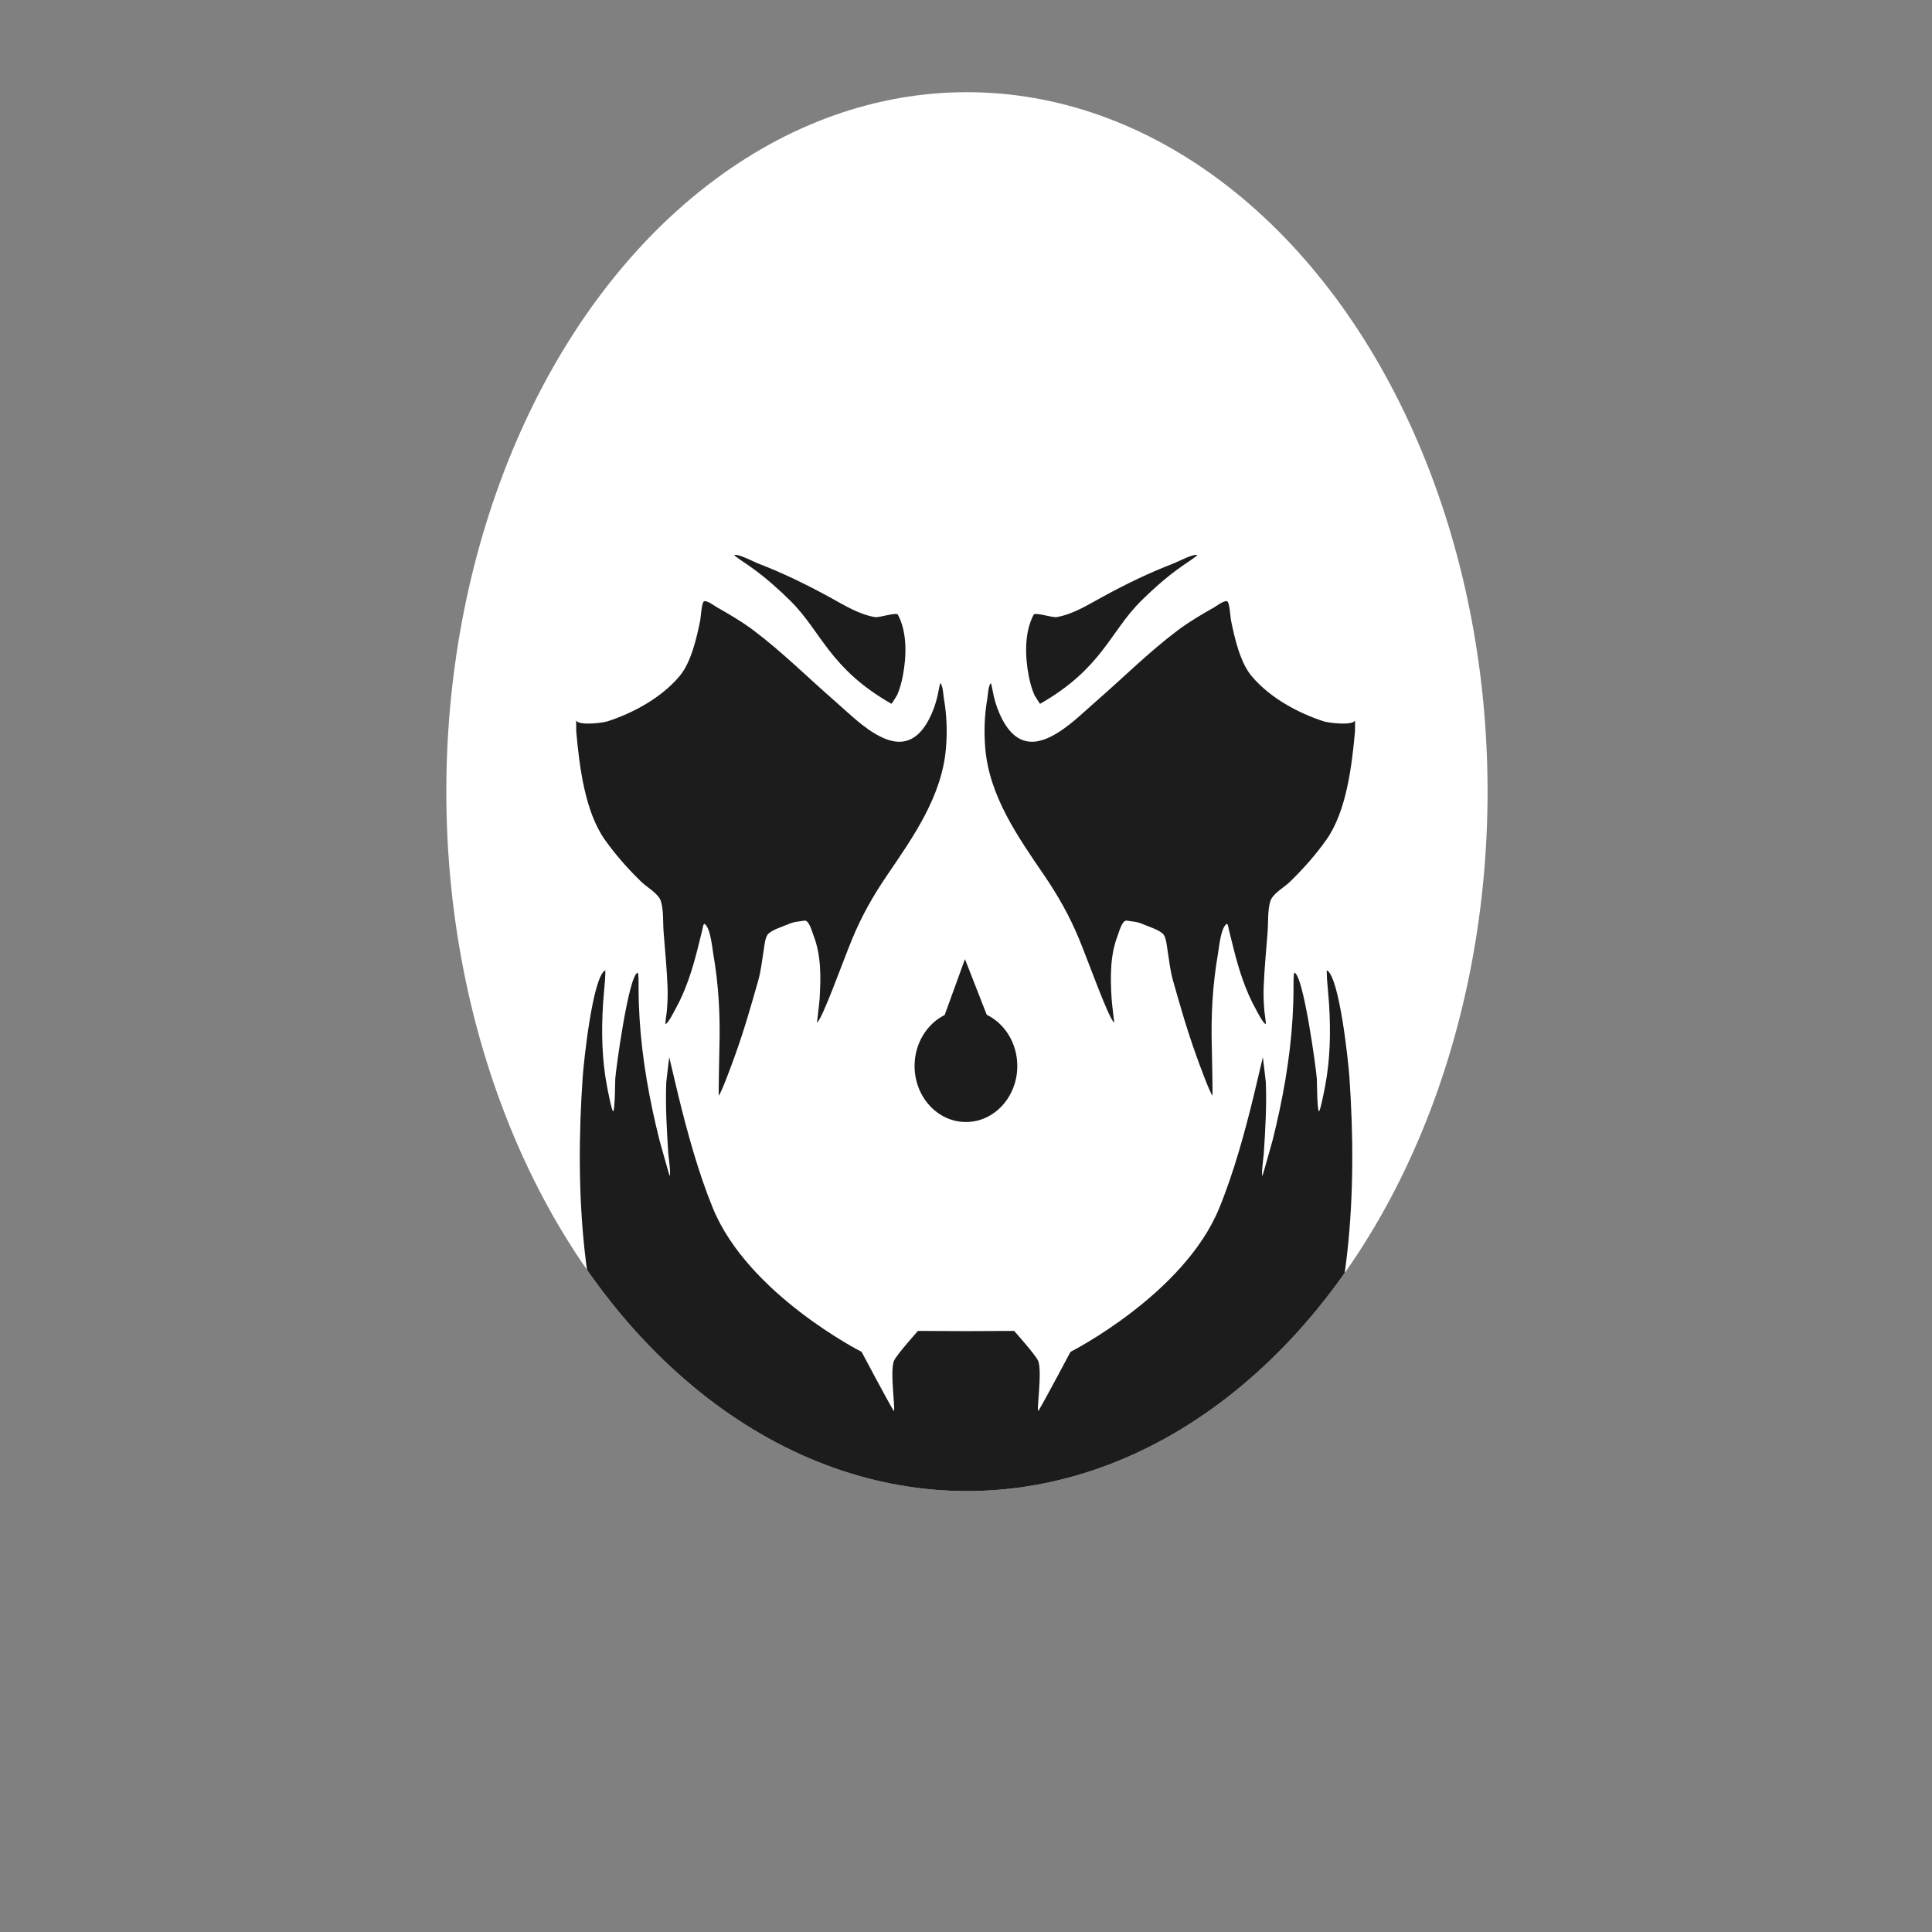 <?xml version="1.0" encoding="UTF-8" standalone="no"?>
<!DOCTYPE svg PUBLIC "-//W3C//DTD SVG 1.1//EN" "http://www.w3.org/Graphics/SVG/1.1/DTD/svg11.dtd">
<svg
  width="100%"
  height="100%"
  viewBox="0 0 800 800"
  version="1.1"
  xmlns="http://www.w3.org/2000/svg"
  
  
  
>
  <rect x="0" y="0" width="800" height="800" fill="#808080" stroke="none"/>
  <g
    id="noses"
    style="
      fill-rule: evenodd;
      clip-rule: evenodd;
      stroke-linecap: round;
      stroke-linejoin: round;
      stroke-miterlimit: 1.5;
    "
  >
    <g id="punk-nose" >
      <path
        d="M360.29,450.189C360.771,452.022 359.687,453.952 360.906,455.995C362.268,458.278 364.494,457.987 367.129,457.95C372.181,457.878 378.598,455.731 382.284,455.966C388.667,456.374 393.486,460.103 399.878,460.286C405.533,460.447 410.354,457.214 415.832,456.262C421.697,455.242 427.833,457.22 433.579,457.612C435.499,457.743 437.464,457.669 439.25,456.894C439.855,456.632 440.434,456.32 440.987,455.962C441.262,455.785 441.877,455.065 441.774,455.375C438.699,464.598 429.115,470.821 421.279,475.88C415.064,479.893 407.567,482.666 400.353,482.563C390.287,482.419 381.62,479.443 375.026,473.639C368.508,467.902 360.012,463.619 359.68,454.82"
        style="fill: rgb(56, 25, 57); fill-opacity: 0.5"
      />
      <path
        d="M365.982,437.593C365.794,437.159 365.592,438.454 365.387,438.88C365,439.687 364.557,440.469 364.143,441.263C362.911,443.621 361.625,445.972 360.54,448.402C356.555,457.327 360.276,463.791 368.227,468.714"
        style="fill: none; stroke: black; stroke-width: 2.1px"
      />
      <g transform="matrix(-1,0,0,1,799.794,0)">
        <path
          d="M365.982,437.593C365.794,437.159 365.592,438.454 365.387,438.88C365,439.687 364.557,440.469 364.143,441.263C362.911,443.621 361.625,445.972 360.54,448.402C356.555,457.327 360.276,463.791 368.227,468.714"
          style="fill: none; stroke: black; stroke-width: 2.1px"
        />
      </g>
      <path
        d="M409.327,465.768C409.379,464.892 410.884,463.189 411.427,462.634C413.962,460.047 418.325,458.436 421.947,458.196C423.315,458.106 426.429,458.15 426.854,459.945C427.301,461.835 424.254,462.921 422.929,463.238C421.354,463.615 419.735,463.889 418.115,463.905C417.079,463.914 415.681,463.714 414.367,463.456C412.67,463.124 411.321,465.139 409.988,465.798"
      />
      <g transform="matrix(-1,0,0,1,799.907,0)">
        <path
          d="M409.327,465.768C409.379,464.892 410.884,463.189 411.427,462.634C413.962,460.047 418.325,458.436 421.947,458.196C423.315,458.106 426.429,458.15 426.854,459.945C427.301,461.835 424.254,462.921 422.929,463.238C421.354,463.615 419.735,463.889 418.115,463.905C417.079,463.914 415.681,463.714 414.367,463.456C412.67,463.124 411.321,465.139 409.988,465.798"
        />
      </g>
      <path
        d="M407.616,441.229C407.138,440.556 407.275,440.031 407.394,439.442C407.629,438.281 408.349,437.259 409.277,436.544C411.287,434.996 418.061,433.43 419.498,436.604C420.163,438.074 418.799,439.502 417.663,440.213C415.521,441.551 410.061,442.757 407.616,441.229Z"
        style="fill: rgb(252, 255, 216); fill-opacity: 0.6"
      />
    </g>
  </g>
  <g
    transform="matrix(0.983,0,0,1.124,6.663,-49.371)"
    style="
      fill-rule: evenodd;
      clip-rule: evenodd;
      stroke-linecap: round;
      stroke-linejoin: round;
      stroke-miterlimit: 1.5;
    "
  >
    <g id="accessories">
      <g id="juggalo-mask" >
        <ellipse
          cx="400.538"
          cy="335.558"
          rx="219.306"
          ry="257.673"
          style="fill: white"
        />
        <clipPath id="Juggalo-face-mask_0">
          <ellipse cx="400.538" cy="335.558" rx="219.306" ry="257.673" />
        </clipPath>
        <g clip-path="url(#Juggalo-face-mask_0)">
          <g transform="matrix(1.017,0,0,0.889,-6.776,43.908)">
            <path
              d="M400.134,551.63L420.049,551.54C420.049,551.54 428.607,561.085 429.926,563.801C431.937,567.941 428.967,586.583 430.215,584.498C433.058,579.75 443.398,560.216 443.398,560.216C443.398,560.216 490.306,536.441 504.964,500.746C510.955,486.158 515.627,469.178 519.353,453.811C519.873,451.67 523.072,438.132 523.072,438.132C523.072,438.132 524.278,447.93 524.3,448.487C524.695,458.299 524.09,468.176 523.47,477.963C523.427,478.641 522.302,486.96 522.896,487.278C522.983,487.325 526.925,473.257 527.127,472.45C531.249,456.006 534.344,438.973 535.37,421.961C535.619,417.821 535.767,413.684 535.767,409.535C535.767,409.125 535.668,402.972 536.165,403.104C539.883,404.1 545.155,442.968 545.432,447.087C545.493,448.008 545.529,460.366 546.315,460.506C546.862,460.604 548.679,451.065 548.824,450.312C550.999,439.003 551.211,427.477 550.485,415.975C550.28,412.741 549.922,409.521 549.681,406.291C549.659,406.008 549.43,402.015 549.592,402.102C554.822,404.901 558.487,440.128 558.912,446.255C562.187,493.378 559.658,545.227 540.022,588.45L532.755,614.952C508.027,656.677 471.47,688.807 435.182,718.455C431.158,721.743 415.646,735.767 404.952,742.104C404.778,743.917 404.523,745.022 404.158,745.123C403.164,745.399 401.786,745.158 400.134,744.528C398.482,745.158 397.103,745.399 396.109,745.123C395.745,745.022 395.489,743.917 395.315,742.104C384.622,735.767 369.11,721.743 365.085,718.455C328.797,688.807 292.241,656.677 267.513,614.952L260.246,588.45C240.609,545.227 238.081,493.378 241.355,446.255C241.781,440.128 245.446,404.901 250.675,402.102C250.837,402.015 250.608,406.008 250.587,406.291C250.345,409.521 249.987,412.741 249.783,415.975C249.057,427.477 249.269,439.003 251.444,450.312C251.589,451.065 253.405,460.604 253.953,460.506C254.739,460.366 254.774,448.008 254.836,447.087C255.113,442.968 260.384,404.1 264.103,403.104C264.599,402.972 264.5,409.125 264.5,409.535C264.5,413.684 264.648,417.821 264.898,421.961C265.923,438.973 269.019,456.006 273.14,472.45C273.342,473.257 277.284,487.325 277.372,487.278C277.966,486.96 276.84,478.641 276.797,477.963C276.178,468.176 275.572,458.299 275.967,448.487C275.989,447.93 277.195,438.132 277.195,438.132C277.195,438.132 280.395,451.67 280.914,453.811C284.641,469.178 289.313,486.158 295.303,500.746C309.961,536.441 356.87,560.216 356.87,560.216C356.87,560.216 367.21,579.75 370.052,584.498C371.301,586.583 368.33,567.941 370.341,563.801C371.661,561.085 380.219,551.54 380.219,551.54L400.134,551.63ZM408.706,420.543C416.16,424.154 421.363,432.302 421.363,441.766C421.363,454.576 411.83,464.975 400.088,464.975C388.346,464.975 378.813,454.576 378.813,441.766C378.813,432.386 383.925,424.297 391.274,420.639L399.683,397.469L408.706,420.543ZM238.635,298.634C240.194,300.873 249.906,299.498 251.633,298.937C261.764,295.651 273.647,289.495 281.45,280.229C286.295,274.476 288.538,264.406 290.038,257.048C290.248,256.015 290.616,249.535 291.617,249.188C292.899,248.742 295.891,251.065 296.921,251.652C302.131,254.616 307.248,257.584 312.084,261.222C324.043,270.216 334.708,280.892 346.028,290.742C351.971,295.914 357.595,301.688 364.587,305.236C373.316,309.665 379.94,307.302 384.732,298.192C386.332,295.149 387.547,291.793 388.316,288.402C388.582,287.229 388.818,286.054 389.033,284.87C389.058,284.735 389.416,282.914 389.573,283.118C390.62,284.487 390.691,288.002 390.981,289.654C392.156,296.33 392.382,303.289 391.814,310.08C390.144,330.051 378.165,346.947 367.398,362.765C361.647,371.215 357.012,379.384 353.007,389.023C349.09,398.451 340.536,422.627 338.372,423.797C338.343,423.812 339.317,416.589 339.487,413.795C340.034,404.822 340.153,395.802 336.886,387.483C336.462,386.404 335.089,381.159 333.209,381.525C331.473,381.863 328.997,381.878 326.73,382.906C324.582,383.881 319.756,385.261 318.069,387.166C316.9,388.486 316.603,392.036 316.331,393.69C315.622,398.008 315.253,402.107 314.067,406.296C310.933,417.361 308.204,426.944 304.318,437.726C302.888,441.696 299.111,452.063 297.701,454.093C297.619,454.211 297.828,438.885 297.969,434.321C298.374,421.159 297.684,408.222 295.434,395.272C294.958,392.529 294.298,384.722 291.895,382.911C291.314,382.473 290.988,384.992 290.916,385.283C290.219,388.135 289.507,390.983 288.786,393.828C286.697,402.079 283.962,410.639 279.853,418.012C279.415,418.798 276.608,424.444 275.632,424.336C275.451,424.316 276.147,419.51 276.174,419.225C276.491,415.82 276.63,412.385 276.495,408.964C276.191,401.285 275.434,393.657 274.846,386.003C274.543,382.051 274.915,377.207 273.714,373.407C272.739,370.322 267.876,367.612 265.743,365.548C260.304,360.284 254.993,354.32 250.561,348.054C242.227,336.269 239.992,317.632 238.678,303.189L238.635,298.634ZM561.272,298.634C559.713,300.873 550,299.498 548.274,298.937C538.143,295.651 526.26,289.495 518.457,280.229C513.612,274.476 511.369,264.406 509.869,257.048C509.659,256.015 509.29,249.535 508.29,249.188C507.008,248.742 504.016,251.065 502.985,251.652C497.776,254.616 492.659,257.584 487.822,261.222C475.863,270.216 465.199,280.892 453.879,290.742C447.935,295.914 442.311,301.688 435.319,305.236C426.591,309.665 419.967,307.302 415.175,298.192C413.574,295.149 412.359,291.793 411.591,288.402C411.325,287.229 411.089,286.054 410.873,284.87C410.849,284.735 410.49,282.914 410.334,283.118C409.287,284.487 409.216,288.002 408.925,289.654C407.75,296.33 407.525,303.289 408.093,310.08C409.763,330.051 421.742,346.947 432.508,362.765C438.26,371.215 442.895,379.384 446.9,389.023C450.817,398.451 459.371,422.627 461.535,423.797C461.564,423.812 460.59,416.589 460.419,413.795C459.873,404.822 459.754,395.802 463.021,387.483C463.445,386.404 464.818,381.159 466.698,381.525C468.433,381.863 470.91,381.878 473.177,382.906C475.324,383.881 480.151,385.261 481.838,387.166C483.006,388.486 483.304,392.036 483.576,393.69C484.285,398.008 484.654,402.107 485.84,406.296C488.973,417.361 491.703,426.944 495.589,437.726C497.019,441.696 500.796,452.063 502.206,454.093C502.287,454.211 502.079,438.885 501.938,434.321C501.533,421.159 502.223,408.222 504.472,395.272C504.949,392.529 505.609,384.722 508.012,382.911C508.592,382.473 508.919,384.992 508.99,385.283C509.688,388.135 510.4,390.983 511.121,393.828C513.21,402.079 515.944,410.639 520.054,418.012C520.491,418.798 523.299,424.444 524.274,424.336C524.456,424.316 523.76,419.51 523.733,419.225C523.415,415.82 523.277,412.385 523.412,408.964C523.715,401.285 524.473,393.657 525.06,386.003C525.364,382.051 524.991,377.207 526.193,373.407C527.167,370.322 532.031,367.612 534.164,365.548C539.602,360.284 544.914,354.32 549.345,348.054C557.68,336.269 559.914,317.632 561.229,303.189L561.272,298.634ZM430.821,291.669C430.77,291.798 428.558,288.292 428.443,288.029C427.337,285.487 426.605,282.765 426.084,280.047C424.565,272.115 424.206,262.209 428.113,254.766C428.75,253.552 435.721,256.068 437.698,255.732C444.359,254.601 450.504,250.726 456.34,247.532C466.056,242.215 475.952,237.372 486.305,233.421C487.628,232.916 494.558,229.269 495.89,230.068C496.039,230.157 493.317,232.08 493.144,232.194C491.317,233.406 489.502,234.653 487.732,235.948C482.417,239.839 477.424,244.304 472.741,248.929C459.655,261.85 456.632,276.889 430.821,291.669ZM369.222,291.669C369.273,291.798 371.485,288.292 371.6,288.029C372.706,285.487 373.438,282.765 373.959,280.047C375.478,272.115 375.837,262.209 371.93,254.766C371.293,253.552 364.321,256.068 362.344,255.732C355.684,254.601 349.539,250.726 343.703,247.532C333.987,242.215 324.091,237.372 313.738,233.421C312.415,232.916 305.485,229.269 304.153,230.068C304.004,230.157 306.726,232.08 306.899,232.194C308.726,233.406 310.541,234.653 312.311,235.948C317.626,239.839 322.619,244.304 327.302,248.929C340.388,261.85 343.411,276.889 369.222,291.669Z"
              style="fill: rgb(28, 28, 28)"
            />
          </g>
        </g>
      </g>
    </g>
  </g>
</svg>
